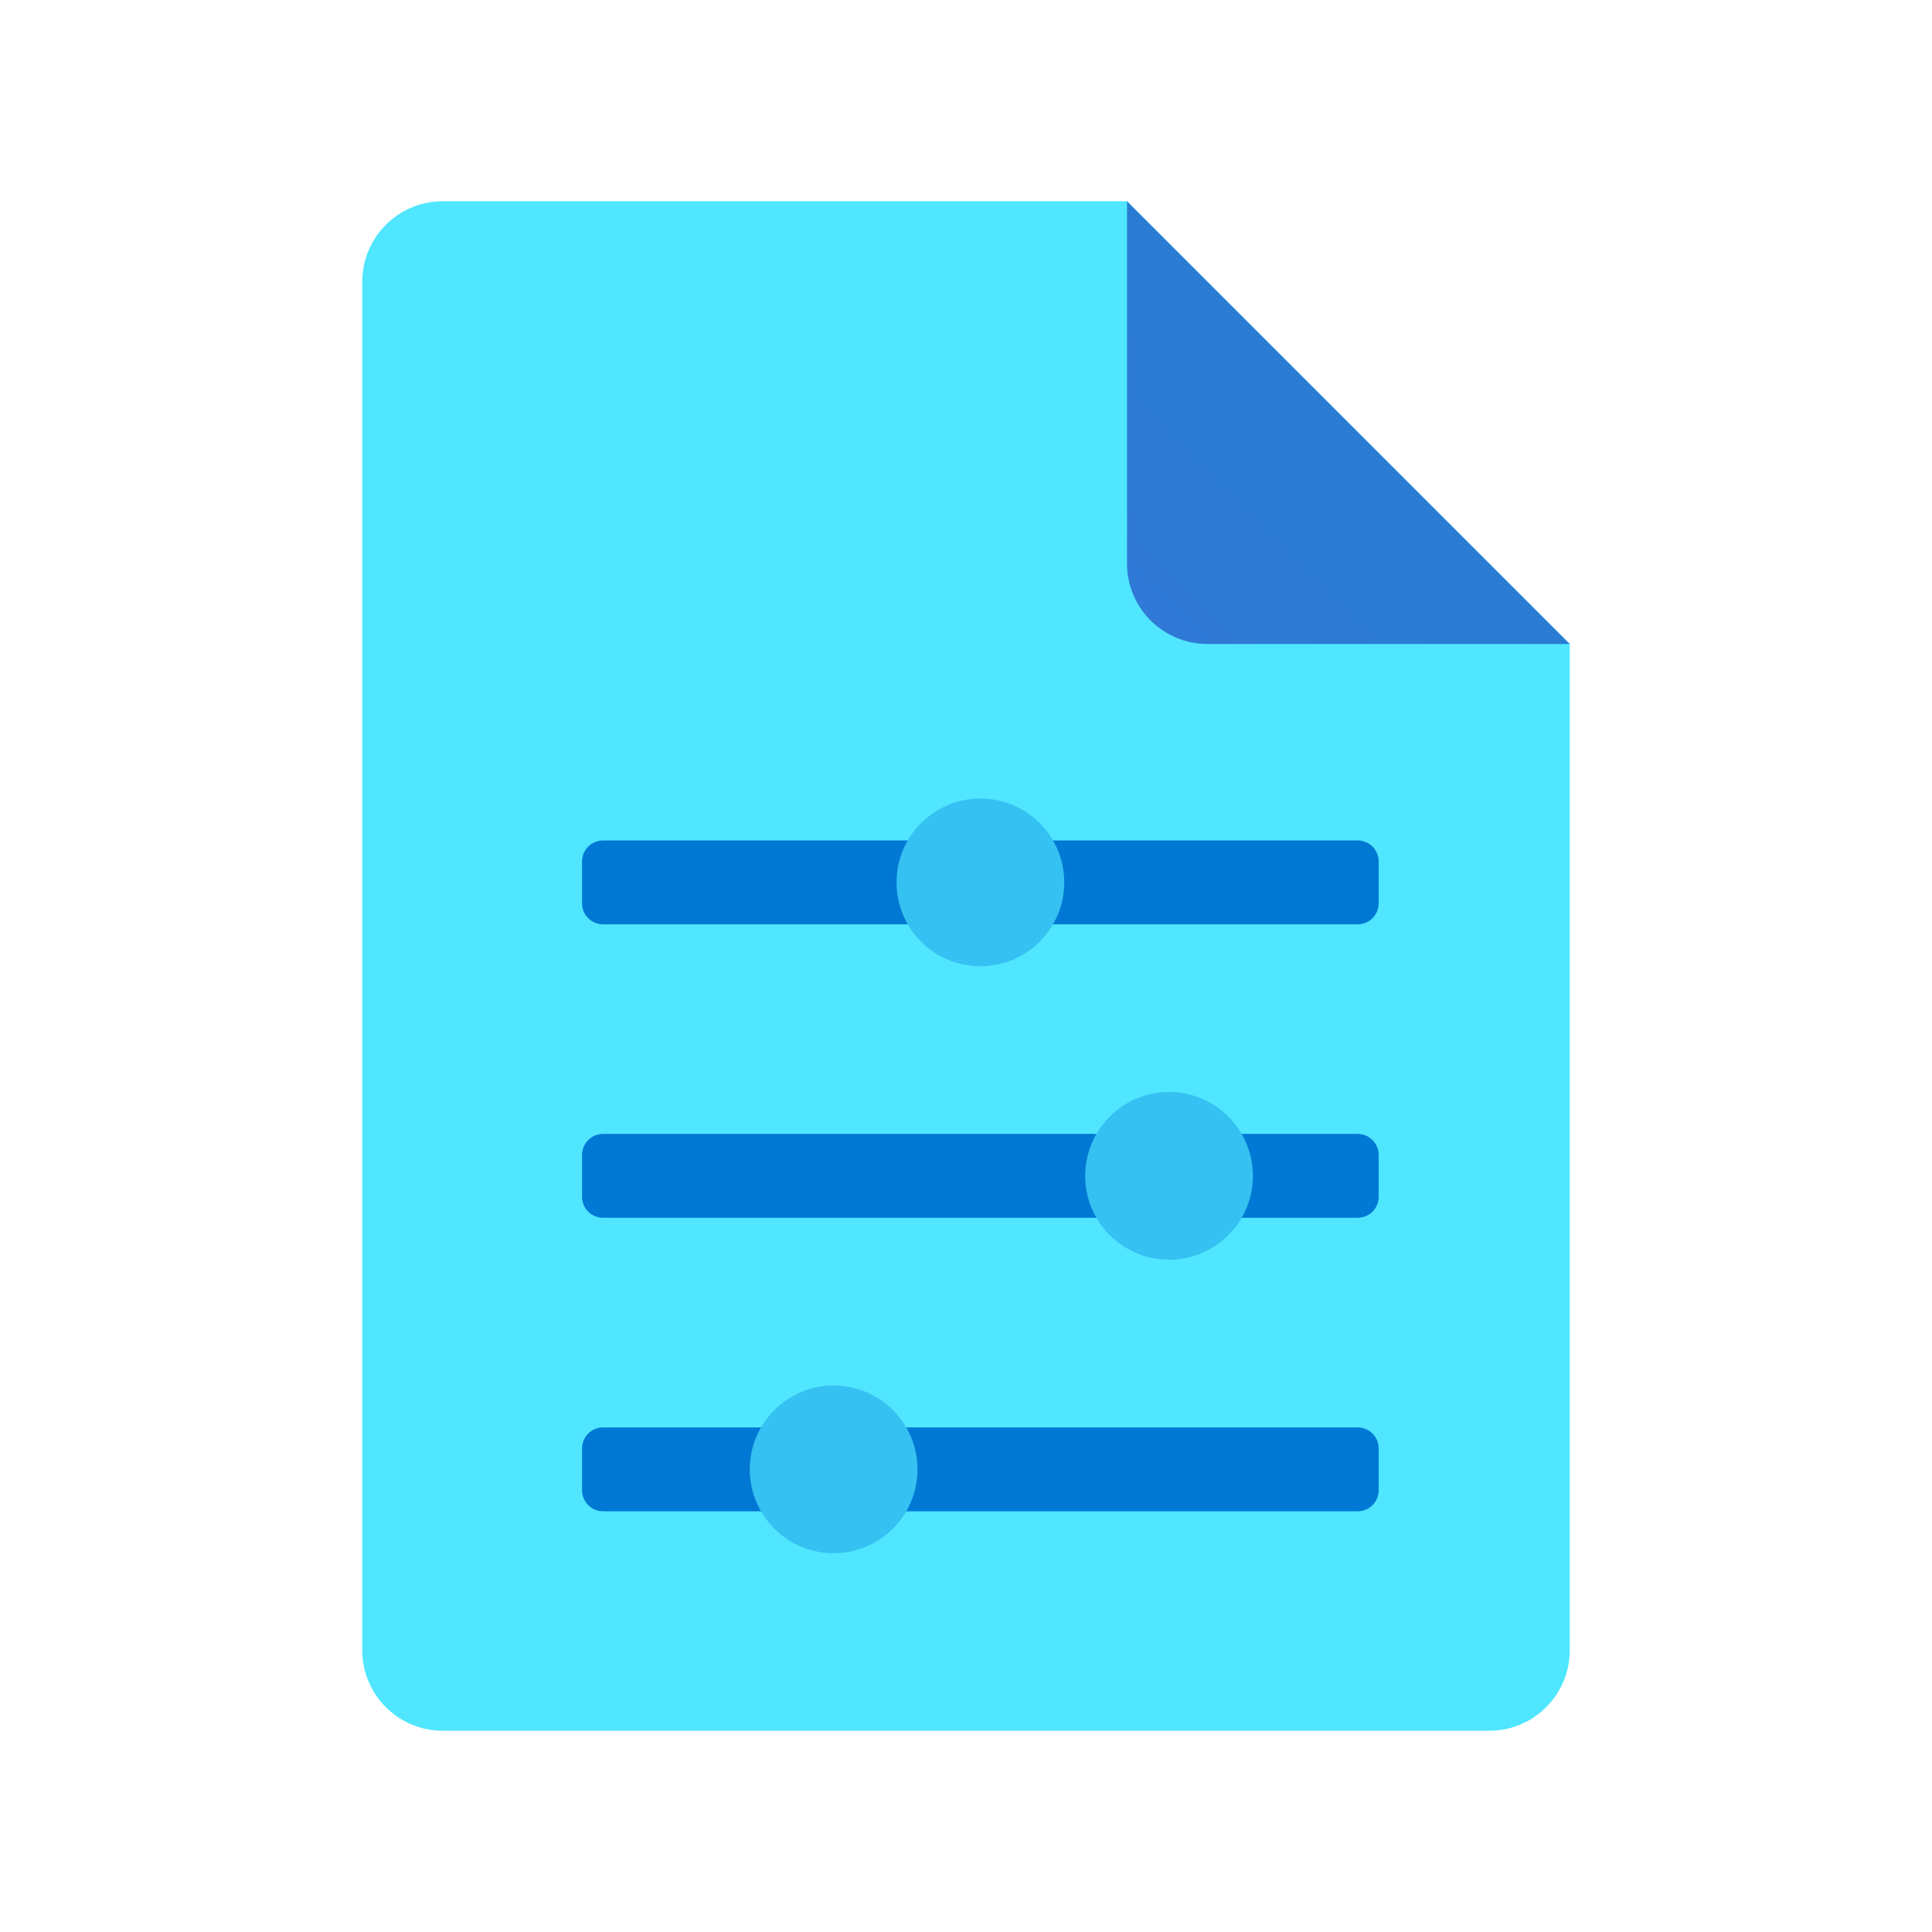 ﻿<?xml version="1.0" encoding="utf-8"?>
<svg width="48px" height="48px" viewBox="0 0 48 48" version="1.1" xmlns:xlink="http://www.w3.org/1999/xlink" xmlns="http://www.w3.org/2000/svg">
  <defs>
    <linearGradient x1="0.048" y1="0.952" x2="0.509" y2="0.491" id="gradient_1">
      <stop offset="0" stop-color="#3079D6" />
      <stop offset="1" stop-color="#297CD2" />
    </linearGradient>
    <path d="M0 0L48 0L48 48L0 48L0 0Z" id="path_1" />
    <path d="M0 0L25 0L25 25L0 25L0 0Z" id="path_2" />
    <clipPath id="mask_1">
      <use xlink:href="#path_1" />
    </clipPath>
    <clipPath id="mask_2">
      <use xlink:href="#path_2" />
    </clipPath>
  </defs>
  <g id="icons8_file">
    <path d="M0 0L48 0L48 48L0 48L0 0Z" id="Background" fill="none" fill-rule="evenodd" stroke="none" />
    <g clip-path="url(#mask_1)">
      <path d="M30 11L30 36C30 37.105 29.105 38 28 38L2 38C0.895 38 0 37.105 0 36L0 2C0 0.895 0.895 0 2 0L19 0L30 11L30 11Z" transform="translate(9 5)" id="Shape" fill="#50E6FF" fill-rule="evenodd" stroke="none" />
      <path d="M0 0L0 9C0 10.105 0.895 11 2 11L11 11L0 0L0 0Z" transform="translate(28 5)" id="Shape" fill="url(#gradient_1)" fill-rule="evenodd" stroke="none" />
    </g>
  </g>
  <g id="icons8_slider" transform="translate(11.857 16.714)">
    <path d="M0 0L25 0L25 25L0 25L0 0Z" id="Background" fill="none" fill-rule="evenodd" stroke="none" />
    <g clip-path="url(#mask_2)">
      <path d="M0.521 0L19.271 0C19.558 0 19.792 0.233 19.792 0.521L19.792 1.562C19.792 1.85 19.558 2.083 19.271 2.083L0.521 2.083C0.233 2.083 0 1.85 0 1.562L0 0.521C0 0.233 0.233 0 0.521 0L0.521 0Z" transform="translate(2.604 11.458)" id="Shape" fill="#0078D4" fill-rule="evenodd" stroke="none" />
      <path d="M0.521 0L19.271 0C19.558 0 19.792 0.233 19.792 0.521L19.792 1.562C19.792 1.85 19.558 2.083 19.271 2.083L0.521 2.083C0.233 2.083 0 1.85 0 1.562L0 0.521C0 0.233 0.233 0 0.521 0L0.521 0Z" transform="translate(2.604 4.167)" id="Shape" fill="#0078D4" fill-rule="evenodd" stroke="none" />
      <path d="M0.521 0L19.271 0C19.558 0 19.792 0.233 19.792 0.521L19.792 1.562C19.792 1.85 19.558 2.083 19.271 2.083L0.521 2.083C0.233 2.083 0 1.85 0 1.562L0 0.521C0 0.233 0.233 0 0.521 0L0.521 0Z" transform="translate(2.604 18.75)" id="Shape" fill="#0078D4" fill-rule="evenodd" stroke="none" />
      <path d="M7.813 2.083C7.813 3.234 6.88 4.167 5.729 4.167C4.579 4.167 3.646 3.234 3.646 2.083C3.646 0.933 4.579 0 5.729 0C6.88 0 7.813 0.933 7.813 2.083M12.5 9.375C12.5 10.525 11.567 11.458 10.417 11.458C9.266 11.458 8.333 10.525 8.333 9.375C8.333 8.224 9.266 7.292 10.417 7.292C11.567 7.292 12.5 8.224 12.5 9.375M4.167 16.667C4.167 17.817 3.234 18.75 2.083 18.75C0.933 18.75 0 17.817 0 16.667C0 15.516 0.933 14.583 2.083 14.583C3.234 14.583 4.167 15.516 4.167 16.667" transform="translate(6.771 3.125)" id="Shape" fill="#35C1F1" fill-rule="evenodd" stroke="none" />
    </g>
  </g>
</svg>
